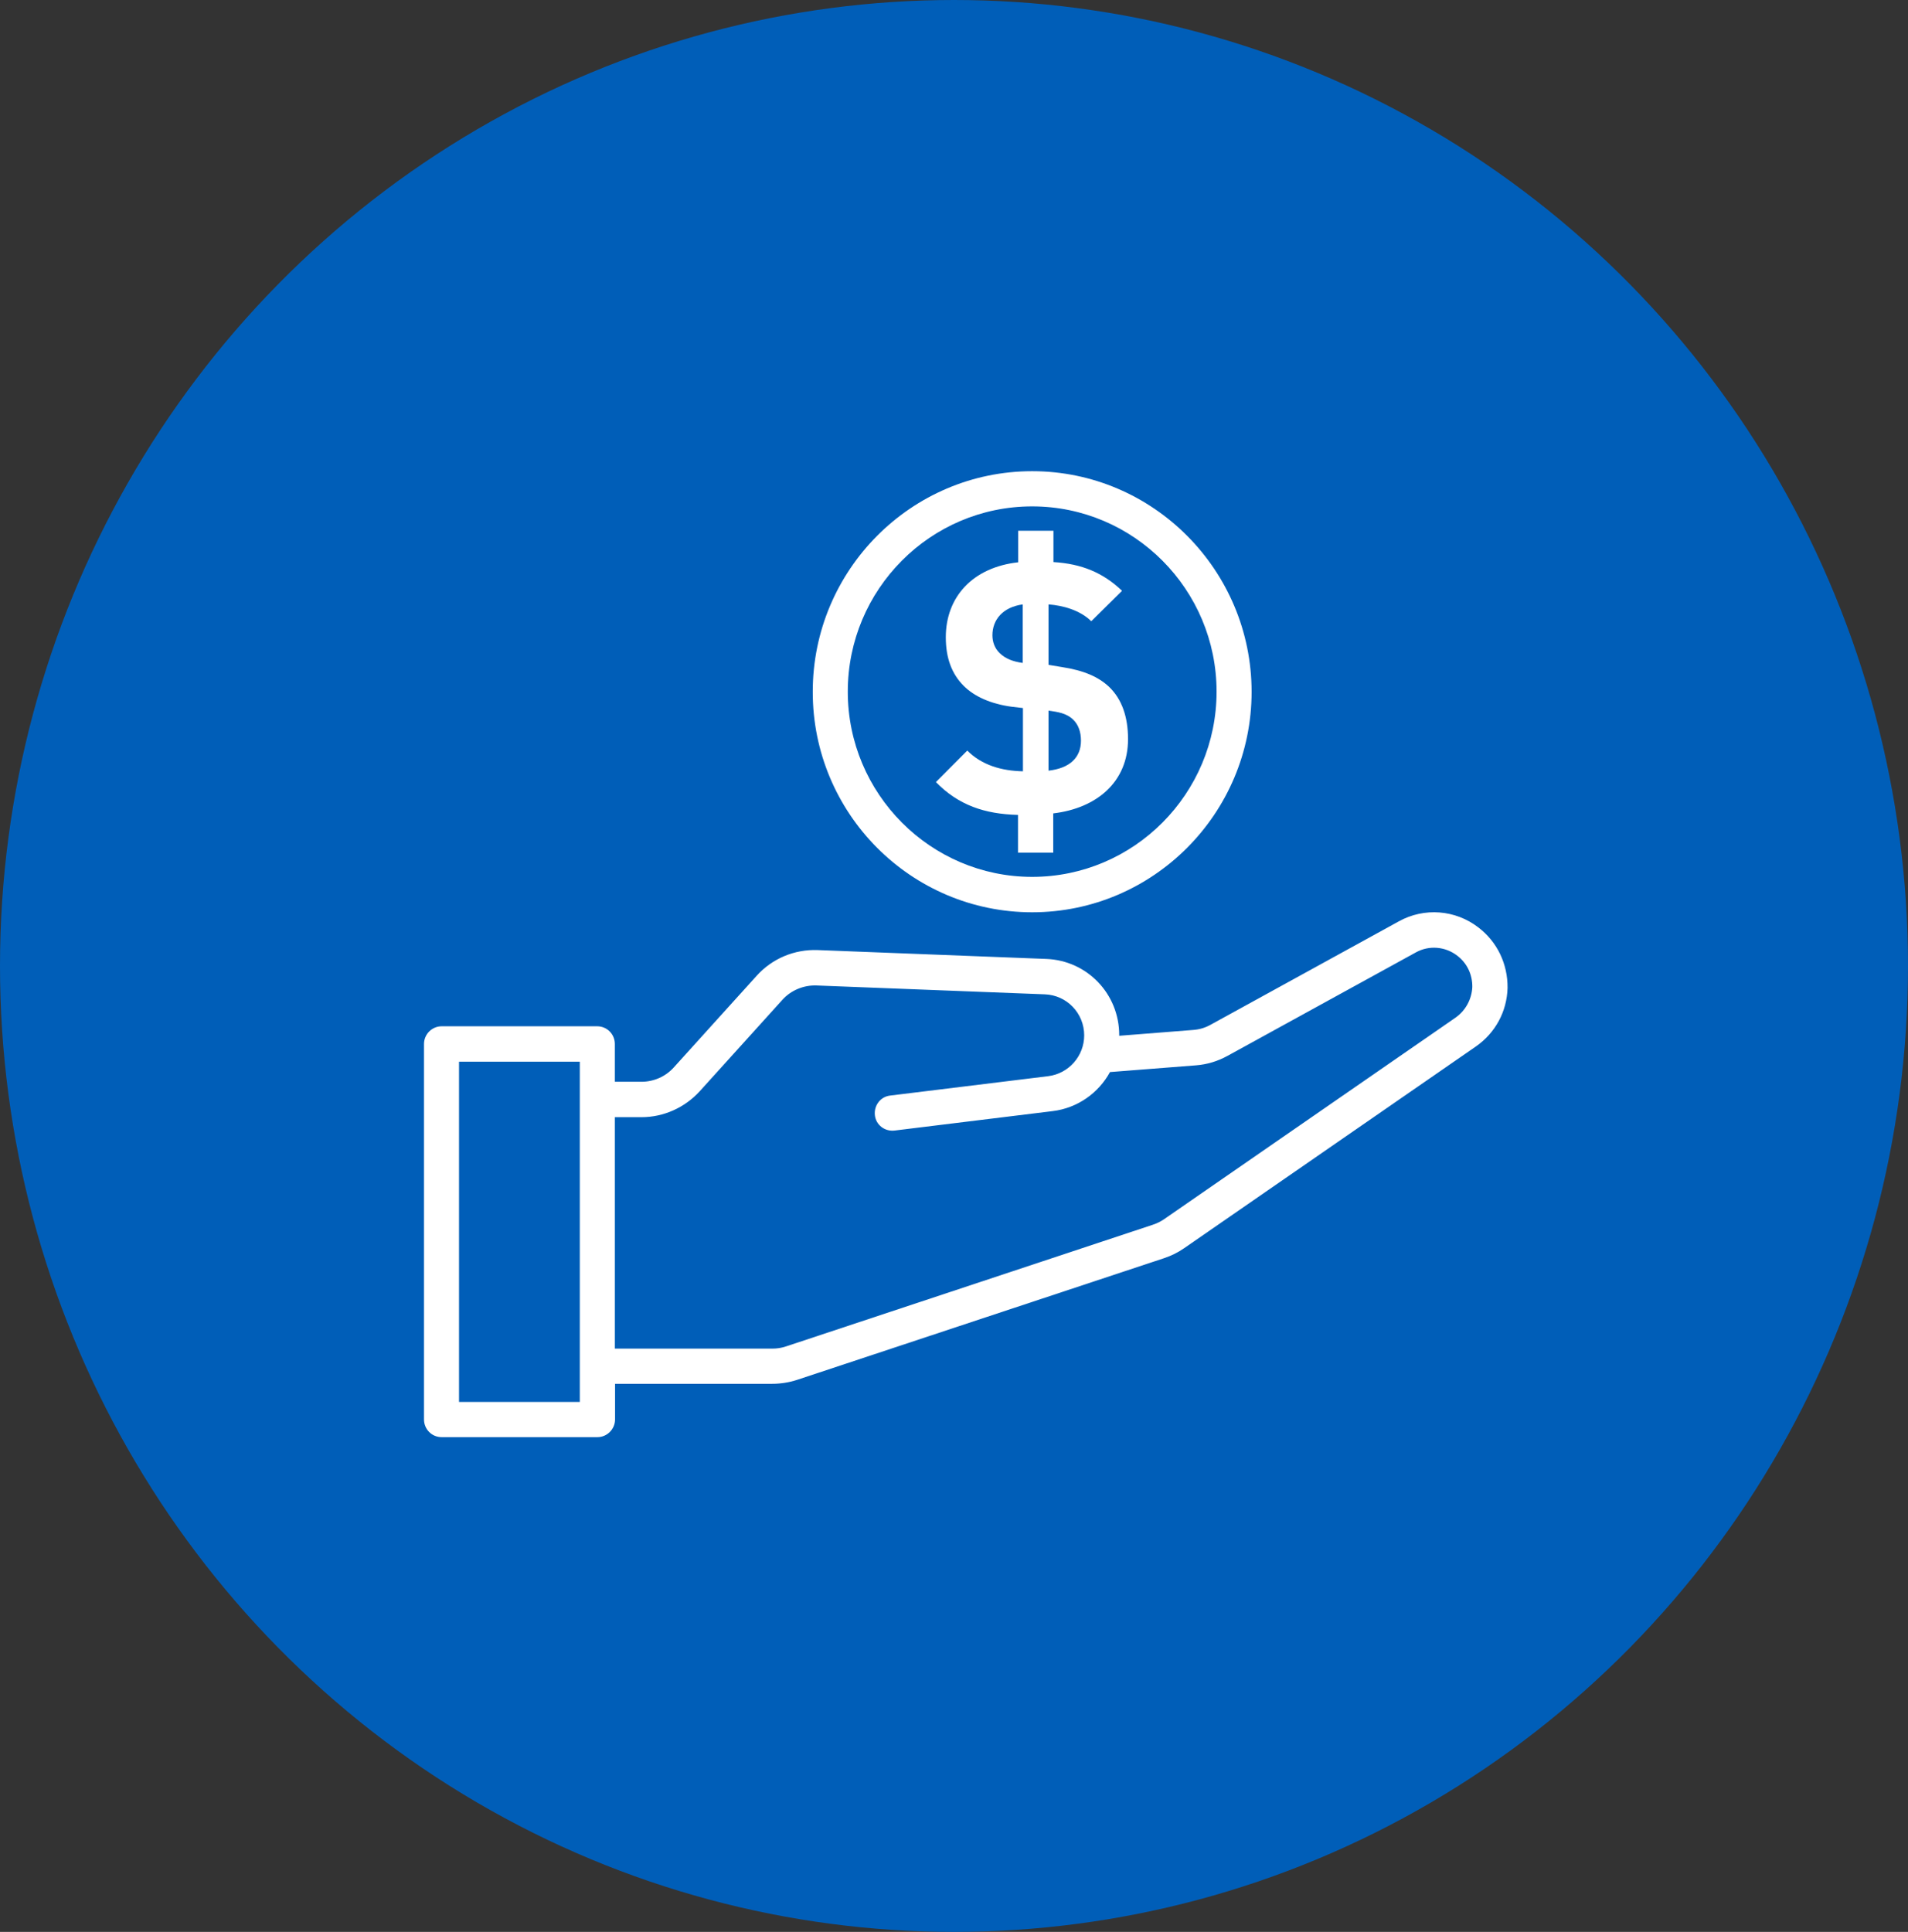 <svg width="81" height="82" viewBox="0 0 81 82" fill="none" xmlns="http://www.w3.org/2000/svg">
<rect x="0" y="0" width="81" height="82" fill="#333333" stroke="none"/>
<ellipse cx="40.5" cy="41" rx="40.5" ry="41" fill="#005EB8"/>
<g clip-path="url(#clip0_1144_229)">
<path d="M62.759 39.364C61.783 38.612 60.46 38.511 59.384 39.107L51.392 43.497C51.163 43.625 50.917 43.698 50.653 43.717L47.514 43.964V43.937C47.514 42.186 46.155 40.766 44.412 40.702L34.714 40.326C33.729 40.289 32.78 40.683 32.114 41.426L28.601 45.311C28.255 45.696 27.753 45.916 27.233 45.916H26.102V44.312C26.102 43.9 25.773 43.561 25.353 43.561H18.748C18.338 43.561 18 43.9 18 44.312V60.248C18 60.661 18.328 61 18.748 61H25.363C25.773 61 26.111 60.661 26.111 60.248V58.736H32.78C33.136 58.736 33.492 58.681 33.829 58.572L49.421 53.403C49.722 53.302 50.005 53.165 50.269 52.981L62.65 44.422C63.48 43.845 63.973 42.938 64 41.93C64.009 40.912 63.562 39.978 62.759 39.364ZM24.614 59.506H19.487V45.064H24.614V59.506ZM61.792 43.194L49.412 51.754C49.266 51.854 49.111 51.928 48.946 51.983L33.364 57.151C33.172 57.215 32.981 57.243 32.78 57.243H26.102V47.419H27.233C28.173 47.419 29.067 47.016 29.705 46.319L33.218 42.434C33.583 42.03 34.121 41.81 34.659 41.829L44.357 42.205C45.297 42.241 46.027 43.011 46.027 43.946C46.027 44.825 45.37 45.568 44.503 45.678L37.789 46.502C37.378 46.548 37.095 46.924 37.141 47.336C37.186 47.749 37.56 48.033 37.971 47.987L44.686 47.162C45.744 47.034 46.638 46.392 47.122 45.504L50.771 45.219C51.245 45.183 51.693 45.045 52.112 44.816L60.104 40.427C60.661 40.115 61.354 40.17 61.865 40.564C62.285 40.885 62.513 41.371 62.504 41.902C62.476 42.415 62.221 42.892 61.792 43.194Z" fill="white"/>
<path d="M43.819 38.722C48.956 38.722 53.134 34.525 53.134 29.366C53.134 24.206 48.956 20 43.819 20C38.683 20 34.504 24.197 34.504 29.357C34.495 34.525 38.673 38.722 43.819 38.722ZM43.819 21.494C48.135 21.494 51.647 25.022 51.647 29.357C51.647 33.691 48.135 37.219 43.819 37.219C39.504 37.219 35.991 33.691 35.991 29.357C35.991 25.022 39.495 21.494 43.819 21.494Z" fill="white"/>
<path d="M41.064 31.858L39.732 33.196C40.69 34.177 41.803 34.553 43.217 34.589V36.193H44.713V34.525C46.565 34.305 47.888 33.187 47.888 31.373C47.888 30.438 47.633 29.677 47.076 29.146C46.629 28.733 46.027 28.458 45.069 28.312L44.513 28.22V25.654C45.115 25.7 45.845 25.892 46.328 26.369L47.633 25.077C46.83 24.307 45.918 23.931 44.722 23.858V22.529H43.226V23.867C41.301 24.078 40.152 25.334 40.152 27.047C40.152 27.936 40.407 28.605 40.909 29.109C41.356 29.558 42.058 29.879 42.953 29.998L43.427 30.053V32.738C42.524 32.72 41.684 32.481 41.064 31.858ZM44.513 30.163C44.896 30.218 45.27 30.264 45.562 30.548C45.781 30.759 45.89 31.07 45.89 31.437C45.89 32.161 45.407 32.61 44.513 32.711V30.163ZM42.442 27.725C42.223 27.515 42.131 27.24 42.131 26.965C42.131 26.314 42.56 25.773 43.418 25.654V28.138C42.998 28.083 42.679 27.954 42.442 27.725Z" fill="white"/>
</g>
<defs>
<clipPath id="clip0_1144_229">
<rect width="46" height="41" fill="white" transform="translate(18 20)"/>
</clipPath>
</defs>
</svg>
